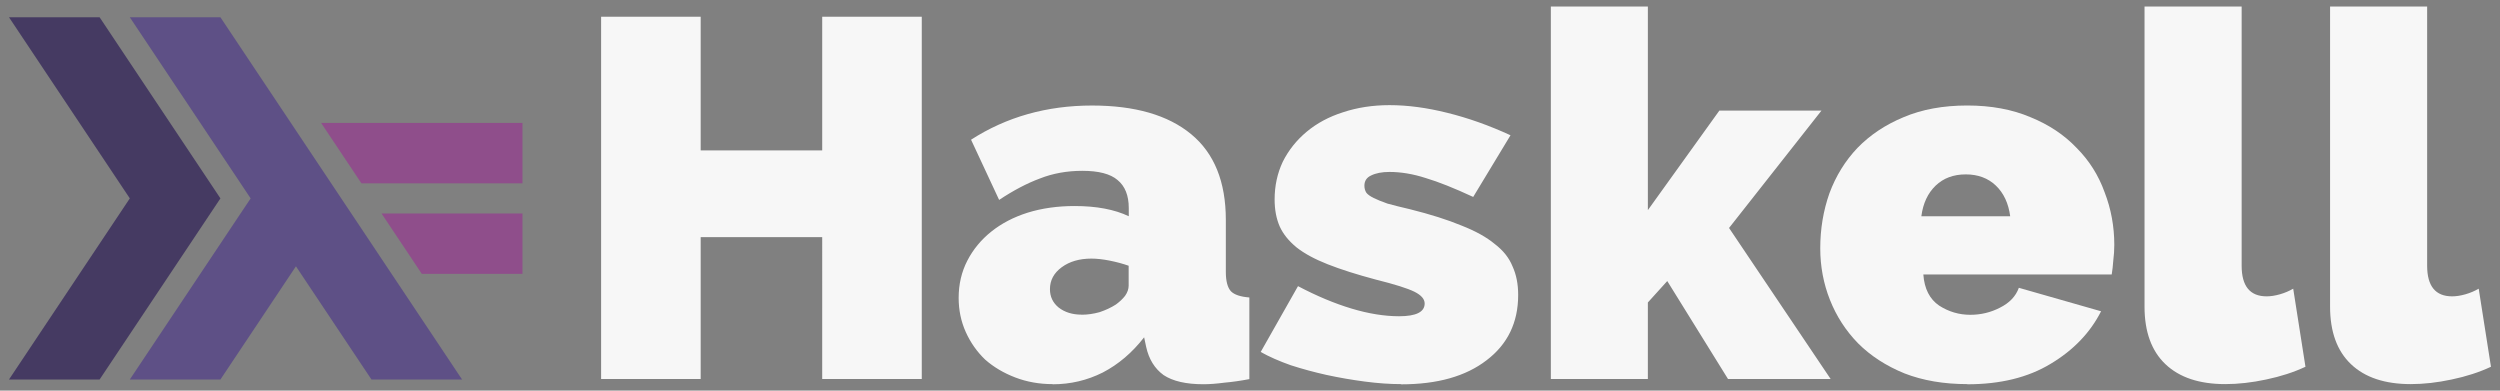 <svg xmlns="http://www.w3.org/2000/svg" width="512" height="80" viewBox="0 0 512 80">
    <rect x="0" y="0" width="512" height="80" fill="#808080" stroke="none"/>
    <g fill="#FFF" fill-opacity=".937">
        <path d="M188.778 3.424v74.198h-20.39V48.57h-24.89v29.05h-20.39V3.424h20.39v27.38h24.89V3.424h20.39zm26.79 75.243q-4.078 0-7.634-1.36-3.555-1.357-6.17-3.657-2.51-2.403-3.973-5.643-1.46-3.24-1.46-7.002 0-4.18 1.78-7.628 1.78-3.45 4.92-5.957 3.14-2.508 7.43-3.867 4.39-1.358 9.62-1.358 6.7 0 11.09 2.09v-1.672q0-3.867-2.3-5.748-2.19-1.88-7.21-1.88-4.7 0-8.68 1.566-3.97 1.47-8.36 4.39l-5.75-12.33q10.876-7 24.78-7 13.177 0 20.288 5.86 7.11 5.86 7.11 17.56v10.66q0 2.82 1.05 3.97 1.05 1.05 3.77 1.26v16.72q-2.72.52-5.126.73-2.407.32-4.29.32-5.332 0-8.156-1.88-2.72-1.98-3.56-5.75l-.42-1.98q-3.66 4.71-8.47 7.21-4.81 2.41-10.25 2.41zm5.96-14.213q1.778 0 3.66-.522 1.882-.628 3.346-1.568 1.15-.836 1.883-1.777.732-1.045.732-2.09v-4.075q-1.78-.627-3.87-1.045-2.1-.418-3.77-.418-3.66 0-6.07 1.77t-2.41 4.49q0 2.3 1.78 3.76 1.88 1.46 4.7 1.46zm65.41 14.213q-3.45 0-7.424-.523-3.974-.522-7.843-1.358-3.76-.836-7.32-1.986-3.55-1.254-6.16-2.717l7.64-13.48q5.75 3.03 10.98 4.597 5.23 1.568 9.73 1.568 5.23 0 5.23-2.613 0-1.36-2.09-2.404-2.09-1.04-7.94-2.5-5.85-1.56-9.83-3.13-3.97-1.56-6.37-3.45-2.41-1.98-3.45-4.28-1.05-2.4-1.05-5.54 0-4.18 1.674-7.73 1.777-3.55 4.914-6.16 3.136-2.61 7.423-3.97 4.39-1.46 9.515-1.46 5.544 0 11.82 1.57 6.38 1.57 12.965 4.6l-7.64 12.63q-5.86-2.72-9.728-3.87-3.87-1.25-7.43-1.25-2.3 0-3.763.73-1.36.63-1.36 2.09 0 .84.42 1.47.42.52 1.47 1.044 1.05.523 2.83 1.15 1.88.523 4.6 1.15 6.275 1.567 10.56 3.344 4.29 1.68 6.8 3.77 2.613 1.99 3.66 4.6 1.15 2.51 1.15 5.85 0 8.47-6.484 13.38-6.38 4.92-17.465 4.92zm66.962-1.045l-12.445-20.065-3.973 4.39V77.62h-19.87V1.332h19.87v41.7l14.64-20.38h20.914l-18.928 24.036 20.81 30.934h-21.02z"/>
        <path d="M402.905 78.667q-7.215 0-12.862-2.195-5.647-2.3-9.516-6.166-3.764-3.866-5.75-8.883-1.988-5.016-1.988-10.555 0-5.956 1.88-11.286 1.98-5.33 5.75-9.3 3.87-3.972 9.41-6.27 5.64-2.405 13.07-2.405 7.32 0 12.97 2.404 5.64 2.3 9.41 6.27 3.87 3.87 5.75 9.1 1.98 5.12 1.98 10.77 0 1.57-.21 3.24-.11 1.57-.32 2.82H393.9q.315 4.39 3.243 6.38 2.927 1.88 6.377 1.88 3.25 0 6.07-1.46 2.93-1.46 3.87-4.07l16.84 4.81q-3.344 6.59-10.35 10.77-6.902 4.18-17.045 4.18zm8.784-34.382q-.53-3.97-2.93-6.27-2.41-2.3-6.17-2.3-3.77 0-6.17 2.3t-2.93 6.27h18.19zm27.54-42.952h19.86v53.09q0 6.27 5.12 6.27 1.25 0 2.72-.42 1.46-.417 2.72-1.15l2.51 15.99q-3.56 1.673-8.06 2.613-4.39.94-8.37.94-7.95 0-12.24-4.075-4.29-4.07-4.29-11.8V1.34zm37.98 0h19.87v53.09q0 6.27 5.12 6.27 1.25 0 2.72-.42 1.46-.417 2.72-1.15l2.51 15.99q-3.56 1.673-8.06 2.613-4.39.94-8.37.94-7.95 0-12.23-4.075-4.29-4.07-4.29-11.8V1.34z"/>
    </g>
    <path d="M1.842 77.722L26.586 40.63 1.842 3.537H20.4L45.144 40.63 20.4 77.722H1.842zm0 0" fill="#453a62"/>
    <path d="M26.586 77.722L51.33 40.63 26.586 3.537h18.558L94.63 77.722H76.074L60.61 54.54 45.143 77.722H26.586zm0 0" fill="#5e5086"/>
    <path d="M86.384 56.085L78.136 43.72h28.868v12.366h-20.62zM74.012 37.54l-8.248-12.365h41.24V37.54H74.012zm0 0" fill="#8f4e8b"/>
</svg>